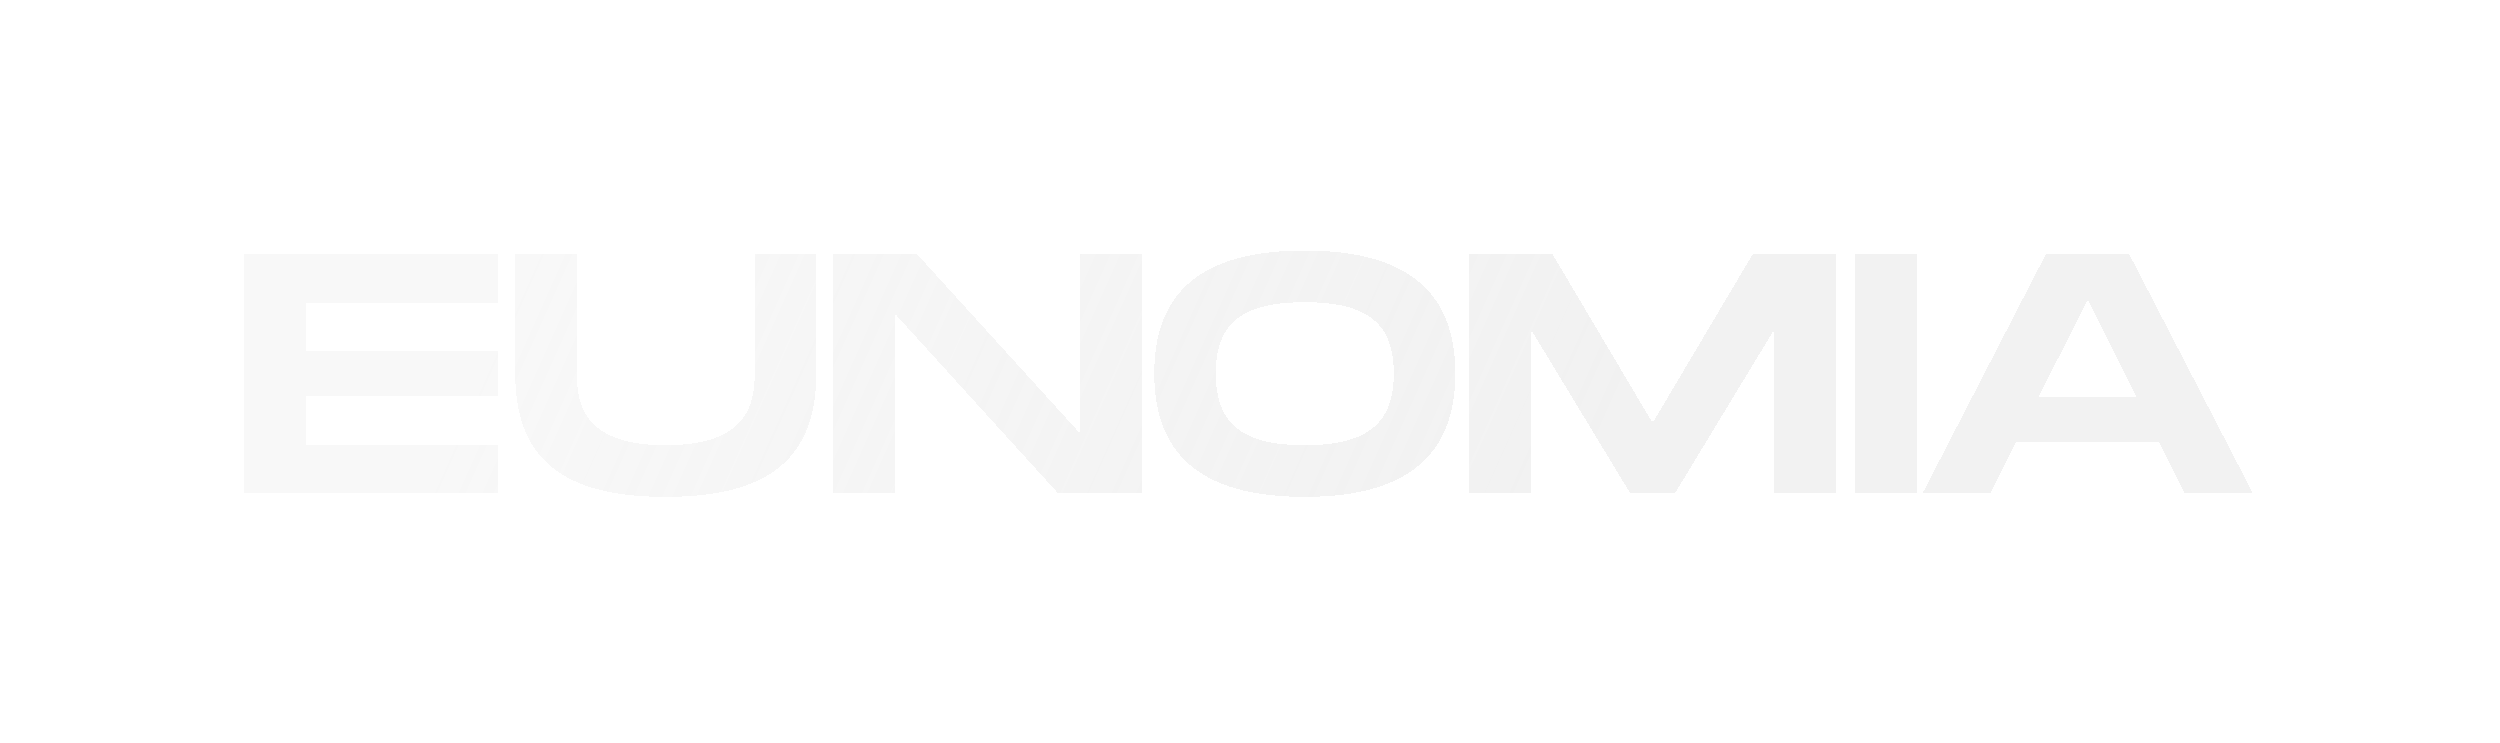<svg width="185" height="55" fill="none" xmlns="http://www.w3.org/2000/svg"><g filter="url(#filter0_d_151_108)"><path d="M36.825 18.898v-3.621H18.088V33h18.736v-3.62H22.645v-3.596h14.178v-3.291H22.646v-3.595h14.178zm23.581 5.215v-8.836H55.85v8.836c0 2.456-.683 5.317-6.583 5.317-5.899 0-6.583-2.836-6.583-5.317v-8.836h-4.557v8.836c0 6.178 3.342 9.14 11.14 9.14 7.773 0 11.14-2.987 11.14-9.14zm19.548-8.836v13.318L67.852 15.277h-6.178V33h4.558V19.708L78.309 33h6.203V15.277h-4.558zm16.6 17.976c7.774 0 11.141-3.266 11.141-9.14 0-5.848-3.367-9.09-11.14-9.09-7.798 0-11.14 3.216-11.14 9.09 0 5.9 3.342 9.14 11.14 9.14zm0-3.823c-4.734 0-6.582-1.671-6.582-5.317 0-3.62 1.823-5.266 6.583-5.266s6.583 1.67 6.583 5.266c0 3.62-1.849 5.317-6.583 5.317zm39.309-14.153h-6.152l-7.419 12.507-7.418-12.507h-6.152V33h4.557V20.847L120.647 33h3.291l7.368-12.153V33h4.557V15.277zm5.959 0h-4.557V33h4.557V15.277zM161.682 33h5.039l-9.166-17.723h-6.152L142.263 33h5.013l1.899-3.773h10.609L161.682 33zm-10.811-7.165l3.621-7.19 3.595 7.19h-7.216z" fill="url(#paint0_linear_151_108)" shape-rendering="crispEdges"/></g><path opacity=".7" d="M73.566 50V37.274h8.55v1.422h-6.984v4.77h6.102v1.44h-6.102V50h-1.566zm12.341 0h-1.566V37.274h1.566V50zm3.128-12.726H90.6v11.304h6.984V50h-8.55V37.274zM99.37 50V37.274h2.376l3.816 7.002 3.762-7.002h2.322V50h-1.566V38.93l-4.194 7.74h-.72l-4.23-7.74V50H99.37z" fill="#fff"/><defs><linearGradient id="paint0_linear_151_108" x1="42.023" y1="9" x2="113.264" y2="40.876" gradientUnits="userSpaceOnUse"><stop stop-color="#F8F8F8"/><stop offset="1" stop-color="#EFEFEF" stop-opacity=".84"/></linearGradient><filter id="filter0_d_151_108" x=".506" y=".958" width="183.797" height="53.394" filterUnits="userSpaceOnUse" color-interpolation-filters="sRGB"><feFlood flood-opacity="0" result="BackgroundImageFix"/><feColorMatrix in="SourceAlpha" values="0 0 0 0 0 0 0 0 0 0 0 0 0 0 0 0 0 0 127 0" result="hardAlpha"/><feOffset dy="3.516"/><feGaussianBlur stdDeviation="8.791"/><feComposite in2="hardAlpha" operator="out"/><feColorMatrix values="0 0 0 0 0 0 0 0 0 0 0 0 0 0 0 0 0 0 0.35 0"/><feBlend in2="BackgroundImageFix" result="effect1_dropShadow_151_108"/><feBlend in="SourceGraphic" in2="effect1_dropShadow_151_108" result="shape"/></filter></defs></svg>